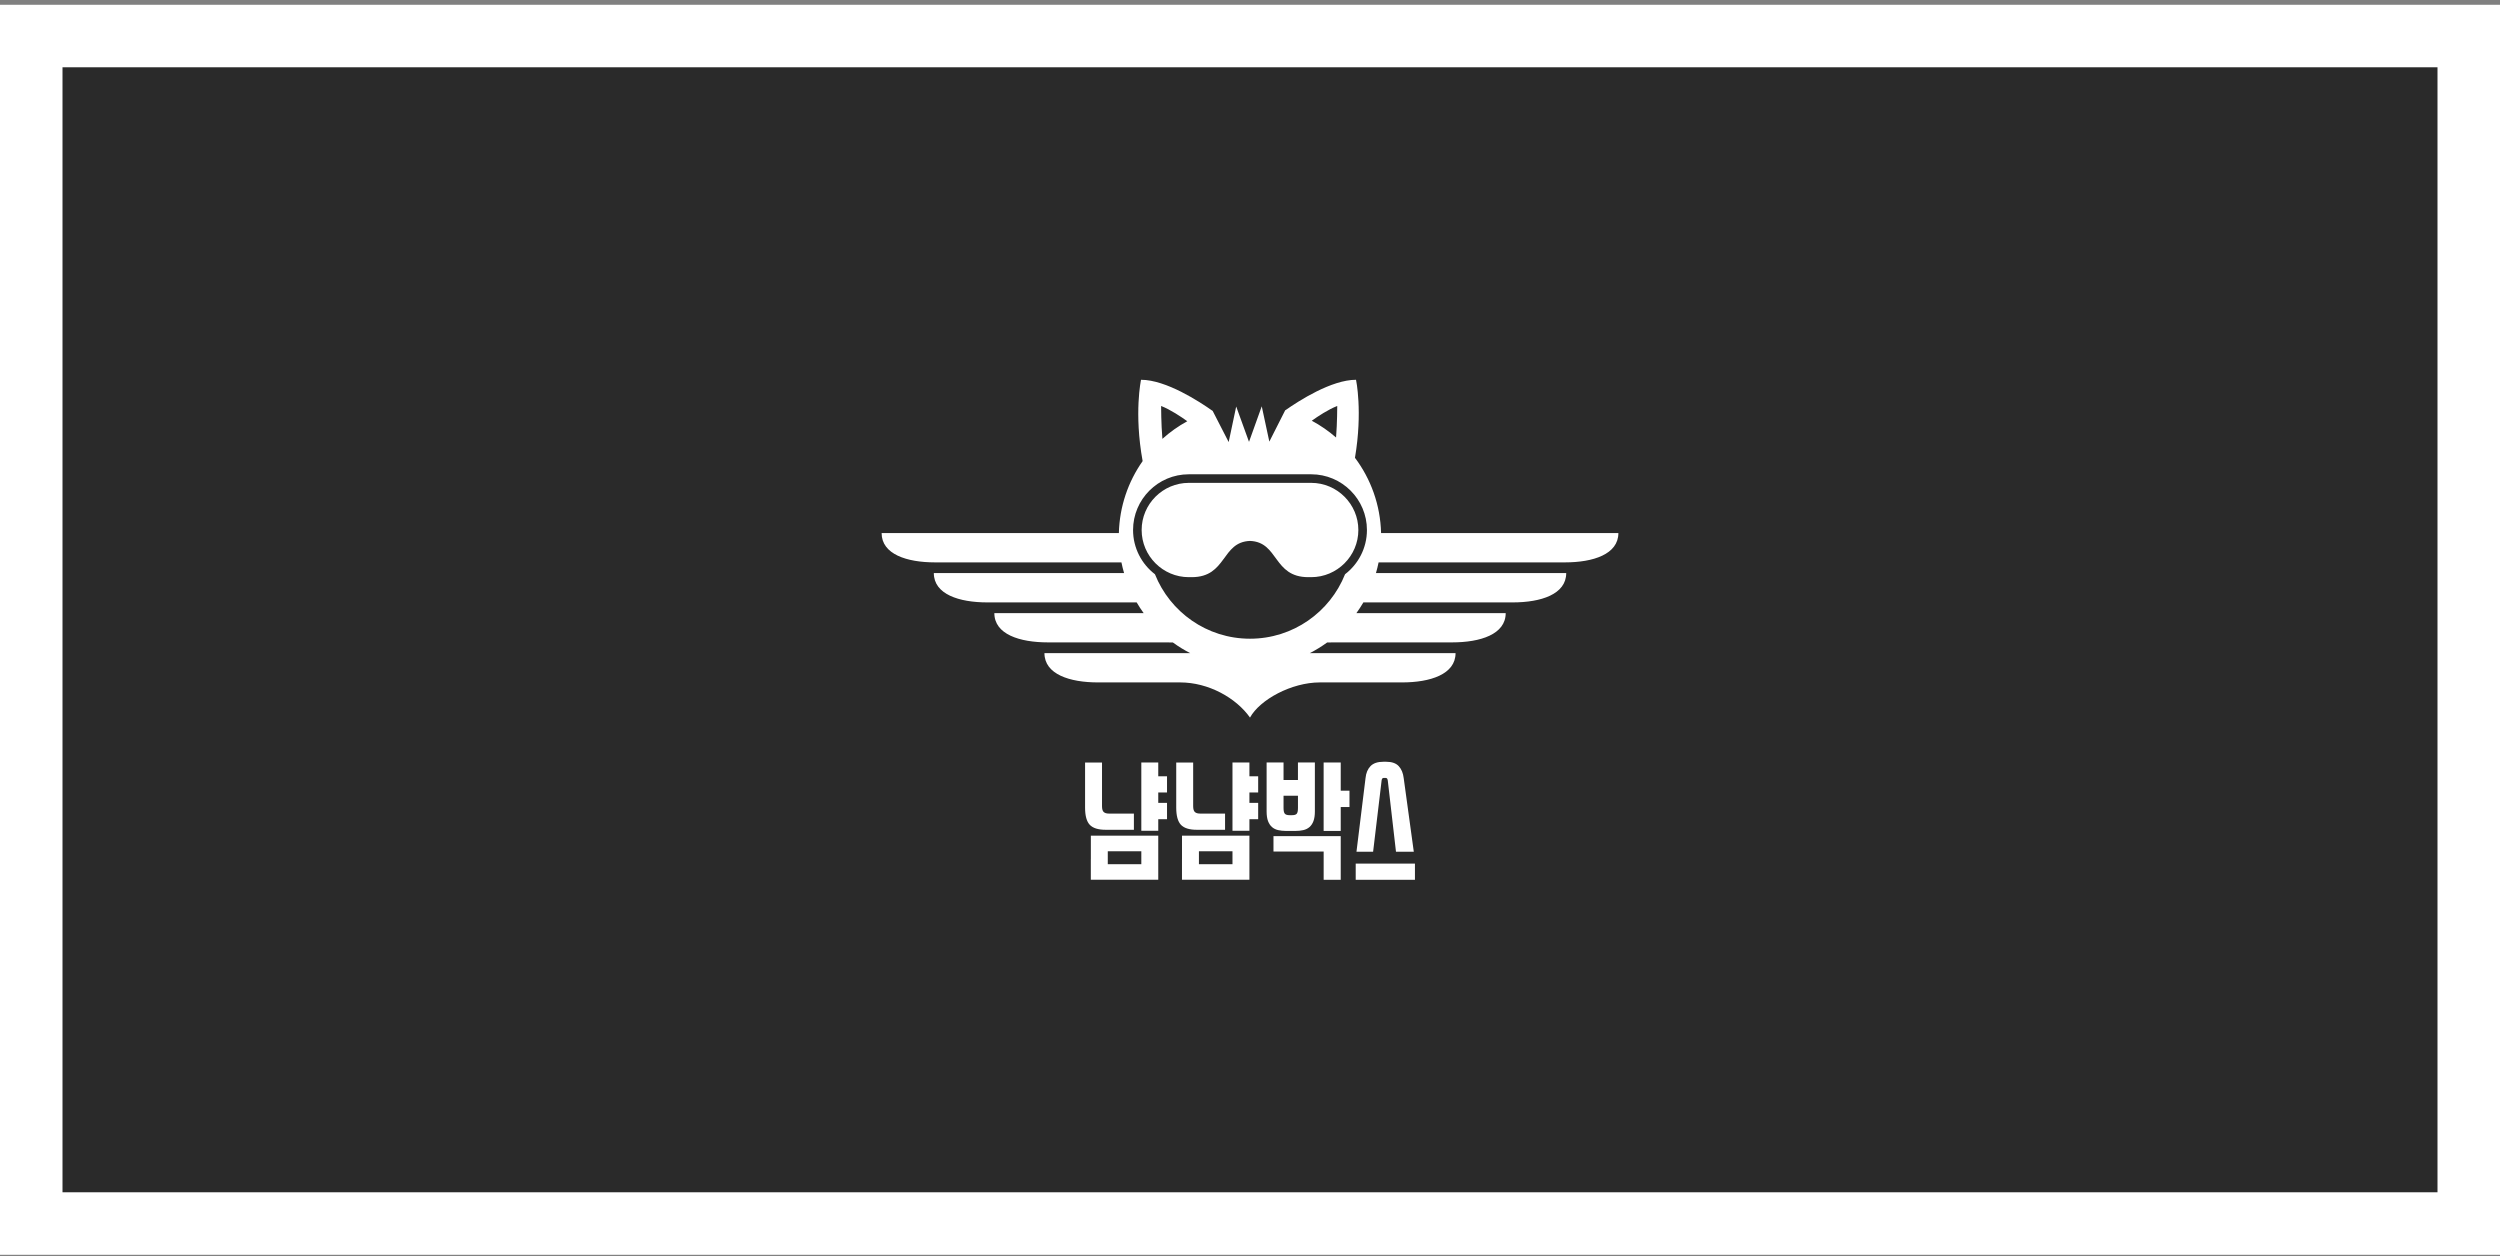 <svg width="400" height="201" viewBox="0 0 400 201" fill="none" xmlns="http://www.w3.org/2000/svg">
    <rect x="0" y="0" width="400" height="201" fill="#808080" stroke="none"/>
    <rect x="5" y="5.765" width="390" height="190" fill="#2A2A2A"/>
    <rect x="5" y="5.765" width="390" height="190" stroke="white" stroke-width="10"/>
    <g clip-path="url(#clip0_0_3536)">
    <path d="M209.793 77.258H200H199.797H190.207C186.056 77.258 182.663 80.652 182.663 84.802C182.663 88.953 186.056 92.346 190.207 92.346H190.667C196.324 92.346 195.39 86.718 200 86.548C204.61 86.718 203.672 92.346 209.333 92.346H209.793C213.944 92.346 217.337 88.953 217.337 84.802C217.337 80.652 213.94 77.258 209.793 77.258Z" fill="white"/>
    <path d="M223.882 89.981H250.393C254.905 89.981 258.94 88.681 258.94 85.291H220.973C220.861 80.779 219.325 76.617 216.794 73.246C218.054 65.821 216.964 60.765 216.964 60.765C213.035 60.765 207.819 64.123 205.675 65.629C205.664 65.629 205.654 65.622 205.643 65.622L203.093 70.66L201.88 65.01L199.841 70.696L197.791 65.042L196.588 70.732L194.013 65.716C194.013 65.716 193.999 65.72 193.988 65.723C191.931 64.267 186.574 60.765 182.565 60.765C182.565 60.765 181.417 66.064 182.822 73.774C180.519 77.048 179.128 81.01 179.019 85.291H141.06C141.06 88.681 145.095 89.981 149.607 89.981H179.429C179.545 90.561 179.689 91.133 179.852 91.695H149.412C149.412 95.085 153.457 96.385 157.966 96.385H176.118L181.866 96.381C182.21 96.971 182.583 97.544 182.982 98.098H159.096C159.096 101.488 163.142 102.781 167.651 102.781H186.502C186.853 102.781 187.255 102.777 187.664 102.799C188.534 103.433 189.457 104.001 190.424 104.497H167.111C167.111 107.887 171.157 109.187 175.669 109.187H188.827C193.361 109.187 197.784 111.665 200 114.812C201.579 111.944 206.639 109.187 211.177 109.187H224.331C228.843 109.187 232.889 107.887 232.889 104.497H209.579C210.543 104.001 211.466 103.433 212.339 102.799C212.748 102.777 213.147 102.781 213.502 102.781H232.353C236.865 102.781 240.911 101.488 240.911 98.098H217.026C217.424 97.544 217.797 96.971 218.141 96.381H223.889L242.041 96.385C246.55 96.385 250.595 95.085 250.595 91.695H220.151C220.314 91.133 220.459 90.565 220.575 89.981H223.885H223.882ZM213.958 64.956C213.958 64.956 213.958 67.643 213.77 70.001C212.582 68.968 211.282 68.063 209.884 67.317C210.865 66.614 212.513 65.52 213.958 64.956ZM189.964 67.397C188.526 68.182 187.19 69.131 185.984 70.218C185.778 67.809 185.778 64.956 185.778 64.956C187.281 65.542 189.001 66.701 189.968 67.397H189.964ZM215.208 91.879C212.799 97.92 206.903 102.194 200 102.194C193.097 102.194 187.201 97.92 184.792 91.879C182.666 90.249 181.29 87.682 181.29 84.802C181.29 79.888 185.289 75.886 190.207 75.886H199.819H200H200.203H209.793C214.708 75.886 218.71 79.884 218.71 84.802C218.71 87.682 217.334 90.249 215.208 91.879Z" fill="white"/>
    <path d="M181.424 132.761V130.172H177.411C177.046 130.172 176.774 130.088 176.593 129.922C176.412 129.755 176.321 129.444 176.321 128.984V122.001H173.612V129.223C173.612 130.523 173.862 131.436 174.362 131.968C174.862 132.497 175.706 132.765 176.893 132.765H181.431L181.424 132.761Z" fill="white"/>
    <path d="M174.536 137.426H174.532V140.762H177.118V140.754C177.154 140.754 177.183 140.762 177.219 140.762H185.321V133.707H174.536V137.426ZM177.245 136.202H182.612V138.27H178.121C178.121 138.27 178.099 138.27 178.085 138.27H177.245V137.343V136.202Z" fill="white"/>
    <path d="M189.12 137.426H189.117V140.762H191.703V140.754C191.739 140.754 191.768 140.762 191.804 140.762H199.906V133.707H189.12V137.426ZM191.829 136.202H197.197V138.27H192.706C192.706 138.27 192.684 138.27 192.67 138.27H191.829V137.343V136.202Z" fill="white"/>
    <path d="M185.321 121.998H182.612V132.924H185.321V131.074H186.723V128.459H185.321V126.796H186.723V124.207H185.321V121.998Z" fill="white"/>
    <path d="M196.009 132.761V130.172H191.996C191.63 130.172 191.359 130.088 191.178 129.922C190.996 129.755 190.906 129.444 190.906 128.984V122.001H188.197V129.223C188.197 130.523 188.447 131.436 188.947 131.968C189.446 132.497 190.29 132.765 191.478 132.765H196.016L196.009 132.761Z" fill="white"/>
    <path d="M199.906 121.998H197.197V132.924H199.906V131.074H201.307V128.459H199.906V126.796H201.307V124.207H199.906V121.998Z" fill="white"/>
    <path d="M205.773 132.95H207.269C207.729 132.95 208.149 132.906 208.529 132.819C208.909 132.732 209.239 132.569 209.514 132.334C209.79 132.095 210.003 131.776 210.155 131.371C210.304 130.965 210.38 130.454 210.38 129.839V121.998H207.671V124.801H205.367V121.998H202.658V129.839C202.658 130.458 202.734 130.969 202.883 131.371C203.035 131.773 203.249 132.095 203.524 132.334C203.799 132.573 204.129 132.732 204.509 132.819C204.889 132.906 205.309 132.95 205.769 132.95H205.773ZM205.371 127.318H207.674V129.288C207.674 129.748 207.606 130.052 207.472 130.204C207.338 130.356 207.088 130.429 206.722 130.429H206.316C205.969 130.429 205.722 130.353 205.581 130.204C205.44 130.052 205.367 129.748 205.367 129.288V127.318H205.371Z" fill="white"/>
    <path d="M214.516 121.998H211.781V132.95H214.516V129.125H215.917V126.51H214.516V121.998Z" fill="white"/>
    <path d="M221.049 124.92C221.082 124.619 221.191 124.467 221.383 124.467H221.716C221.908 124.467 222.016 124.619 222.049 124.92L223.356 136.274H226.207L224.591 124.493C224.497 123.685 224.229 123.048 223.795 122.58C223.36 122.113 222.69 121.881 221.788 121.881H221.335C220.416 121.881 219.731 122.117 219.282 122.58C218.829 123.048 218.565 123.685 218.485 124.493L217.036 136.274H219.698L221.053 124.92H221.049Z" fill="white"/>
    <path d="M226.391 138.176H216.913V140.765H226.391V138.176Z" fill="white"/>
    <path d="M214.516 136.245V133.779H211.032H203.756V136.249H208.015H211.785V140.765H214.516V136.274C214.516 136.274 214.516 136.256 214.516 136.245Z" fill="white"/>
    </g>
    <defs>
    <clipPath id="clip0_0_3536">
    <rect width="117.88" height="80" fill="white" transform="translate(141.06 60.765)"/>
    </clipPath>
    </defs>
    </svg>
    